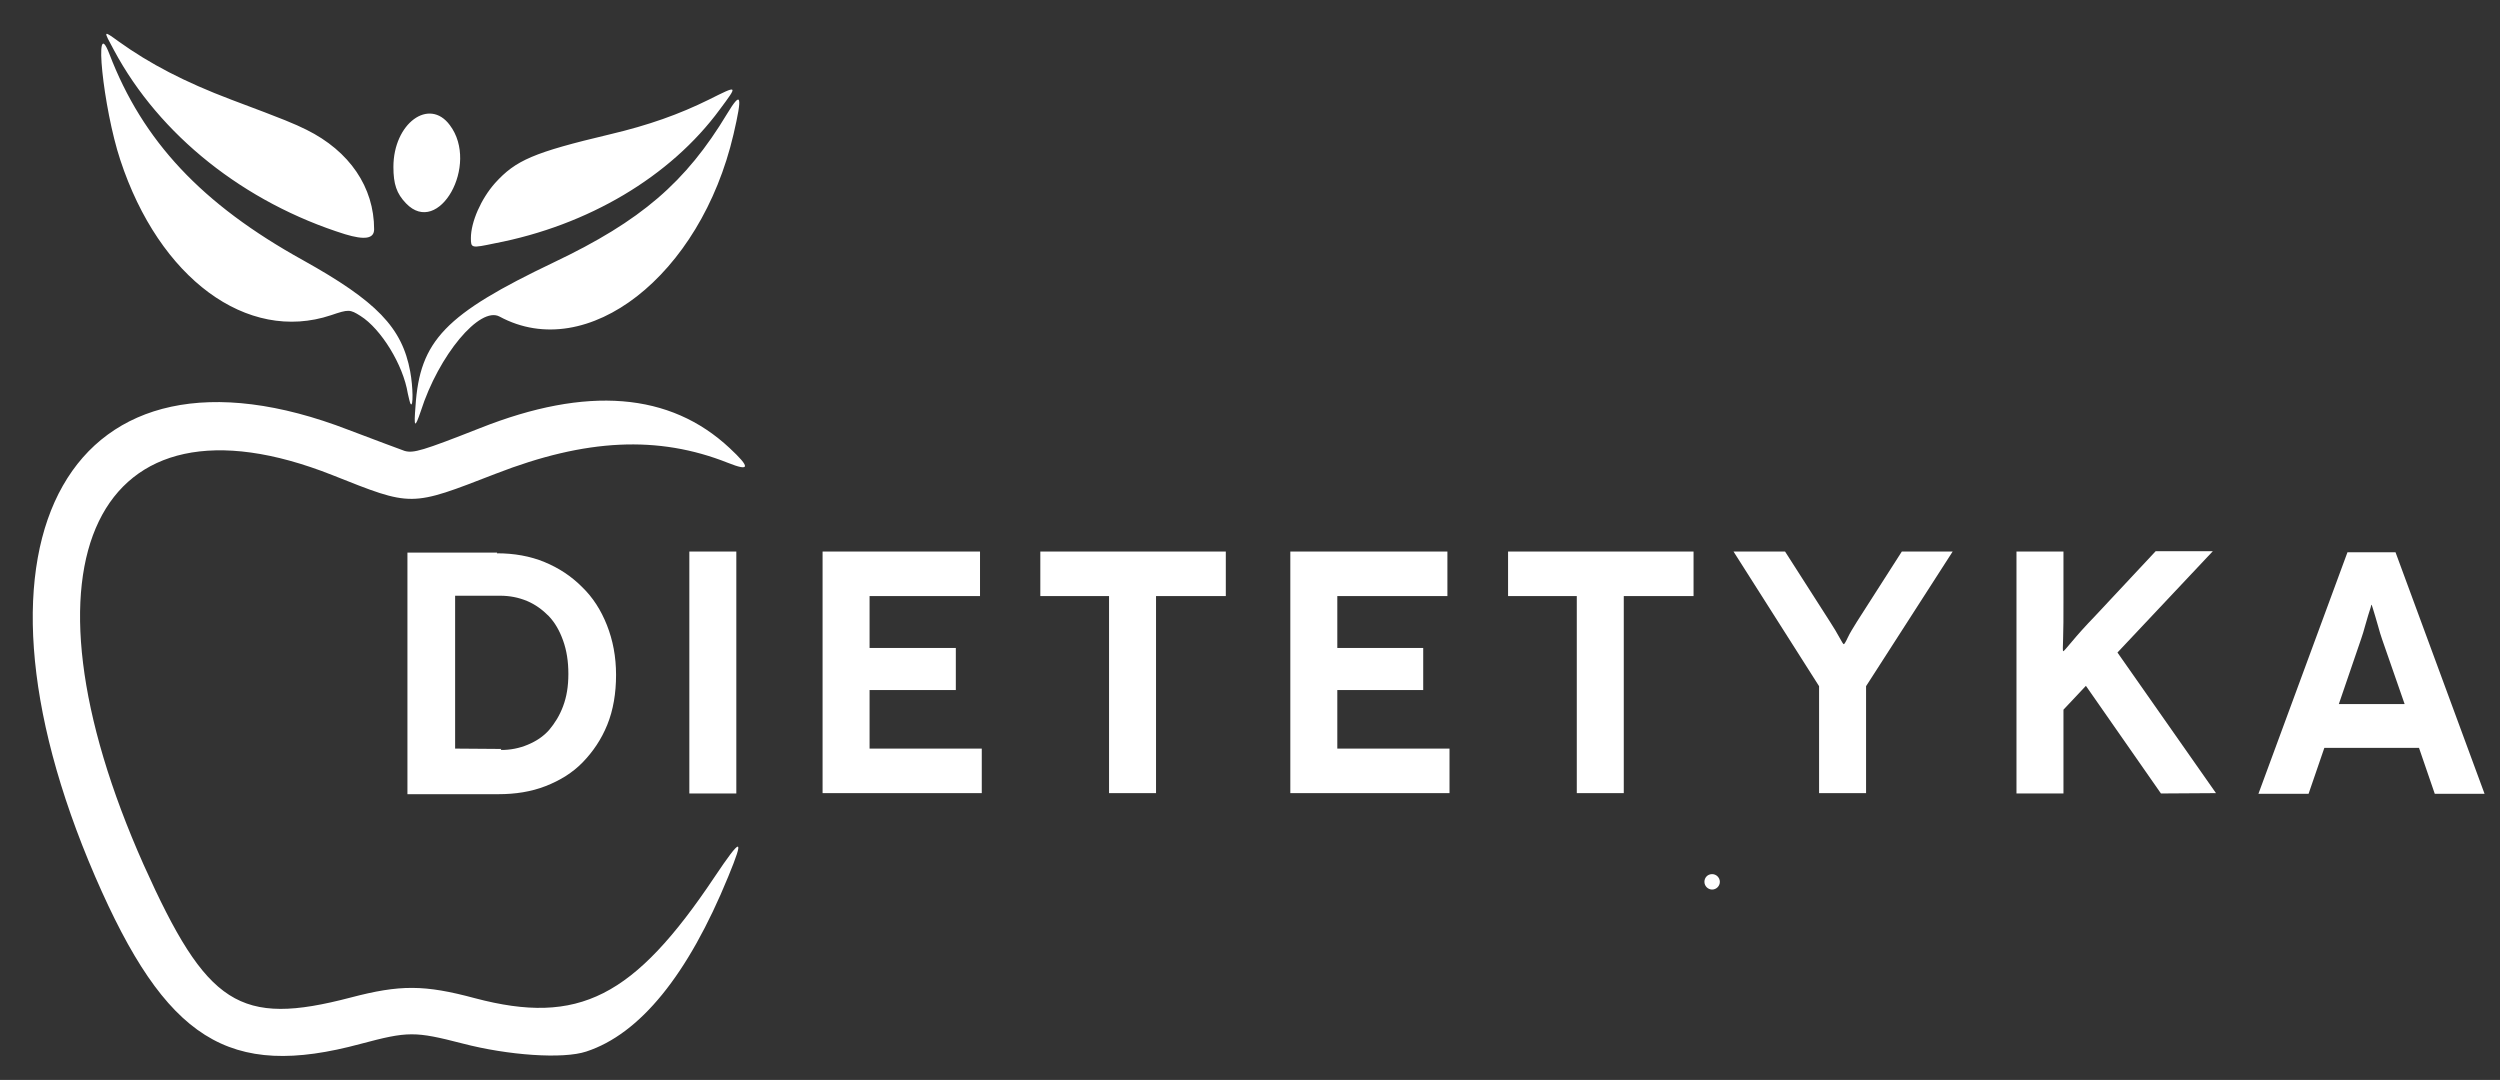 <?xml version="1.0" encoding="utf-8"?>
<!-- Generator: Adobe Illustrator 26.5.3, SVG Export Plug-In . SVG Version: 6.00 Build 0)  -->
<svg version="1.1" id="Warstwa_1" xmlns="http://www.w3.org/2000/svg" xmlns:xlink="http://www.w3.org/1999/xlink" x="0px" y="0px"
	 viewBox="0 0 713 308" style="enable-background:new 0 0 713 308;" xml:space="preserve">
<rect x="0" y="0" width="713" height="308" fill="#333333" stroke="none"/>
<style type="text/css">
	.st0{fill-rule:evenodd;clip-rule:evenodd;fill:#FFFFFF;}
	.st1{fill:#FFFFFF;}
</style>
<path class="st0" d="M115.8,58c-2.7-2.8-3.6-5.5-3.6-10.4c0-12.4,10.2-19.9,16.1-11.9C136.8,47,125.1,67.7,115.8,58L115.8,58z
	 M98.4,66.8c-28.7-9-52.9-28.2-65.9-52.5c-3.1-5.7-3.1-5.7,1.3-2.5c8.9,6.4,18.9,11.6,32.1,16.6c16,6,17.8,6.8,21.5,8.6
	c12.3,6.1,19.3,16.4,19.3,28.4C106.7,68.1,104,68.5,98.4,66.8L98.4,66.8z M134.3,67.9c0-4.6,2.9-11.2,6.9-15.7
	c5.9-6.5,10.9-8.7,32.8-13.9c11-2.6,19.7-5.7,28.2-9.9c8.4-4.2,8.3-4.2,3.1,2.8c-14.1,19.2-37.6,33.1-64.2,38.2
	C134.4,70.8,134.3,70.8,134.3,67.9L134.3,67.9z M117.1,115.2c-0.2-0.3-0.5-1.7-0.8-3c-1.3-8.1-7.6-18.4-13.5-22.1
	c-3-1.9-3.4-1.9-8.4-0.2c-23.9,8-49-10.5-60.1-44.3c-4.9-14.8-7.7-42.2-3.1-30.2c9.5,24.8,26.3,42.8,55.2,58.8
	c21,11.7,28.3,19.2,30.6,31.8C117.8,110.3,117.9,116.4,117.1,115.2z M118.5,115.9c1.2-18.8,8.5-26.3,39.5-41.1
	c24.8-11.8,37.6-22.8,49.4-42.4c4-6.6,4.4-5.3,1.8,5.9c-9.4,40.3-41.7,65.5-66.7,52c-5.6-3.1-17.4,11-22.5,27
	C118.3,122.3,118,122,118.5,115.9L118.5,115.9z"/>
<path class="st0" d="M167.2,299.9c15.3-5,29-21.8,40.5-49.9c4.7-11.4,3.8-11.4-3.9,0.1c-23,34.4-38.8,42.4-68.3,34.6
	c-14.5-3.9-21.4-3.9-35.5-0.2c-31.7,8.3-41,2.3-59-37.8C2.5,160.3,27.4,108.8,94.8,135.5c22.9,9.1,22.1,9.1,46.6-0.4
	c25.7-10,46.3-11,66.2-3.1c6.3,2.5,6.5,1.4,0.5-4.2c-17-15.9-40.7-17.8-71.2-5.7c-16.5,6.5-19,7.2-21.5,6.5c-1.2-0.4-8.3-3.1-16-6
	c-79.2-30.6-114,30.7-72.3,127.3c20.2,46.7,38.1,58,75.8,47.8c13.5-3.6,15.4-3.6,29-0.1C144.9,301,160.6,302.1,167.2,299.9
	L167.2,299.9L167.2,299.9z"/>
<path class="st1" d="M129.8,213.5v-43.6h12.8c2.8,0,5.3,0.5,7.7,1.5c2.4,1,4.4,2.5,6.2,4.3c1.8,1.9,3.1,4.2,4.1,7
	c1,2.8,1.5,5.9,1.5,9.5s-0.5,6.5-1.5,9.2c-1,2.7-2.4,4.9-4,6.8c-1.7,1.9-3.7,3.2-6.1,4.2c-2.4,1-4.9,1.5-7.7,1.5l0.2-0.3
	L129.8,213.5L129.8,213.5z M116.2,157.6v68.9h26c4.8,0,9.3-0.7,13.4-2.3s7.7-3.8,10.6-6.8s5.3-6.5,7-10.7s2.5-9,2.5-14.2
	s-0.9-9.9-2.6-14.2s-4-7.9-7.1-10.9c-3.1-3.1-6.6-5.4-10.7-7.1s-8.7-2.5-13.6-2.5l0.1-0.2L116.2,157.6L116.2,157.6z"/>
<rect x="196.6" y="157.3" class="st1" width="13.4" height="69"/>
<polygon class="st1" points="248,213.5 248,196.8 272.6,196.8 272.6,184.8 248,184.8 248,170 279.5,170 279.5,157.3 234.6,157.3 
	234.6,226.2 280,226.2 280,213.5 "/>
<polygon class="st1" points="296.7,157.3 296.7,170 316.3,170 316.3,226.2 329.7,226.2 329.7,170 349.6,170 349.6,157.3 "/>
<polygon class="st1" points="381.4,213.5 381.4,196.8 405.9,196.8 405.9,184.8 381.4,184.8 381.4,170 412.8,170 412.8,157.3 
	368,157.3 368,226.2 413.4,226.2 413.4,213.5 "/>
<polygon class="st1" points="430.1,157.3 430.1,170 449.7,170 449.7,226.2 463.1,226.2 463.1,170 483,170 483,157.3 "/>
<path class="st1" d="M542.4,157.3l-12.8,20c-1.1,1.8-2,3.2-2.6,4.5s-1,1.9-1.1,1.9h-0.1c-0.1,0-0.5-0.6-1.2-1.9s-1.6-2.8-2.7-4.5
	l-12.8-20h-14.7l24.4,38.4v30.5h13.4v-30.5l24.7-38.4H542.4L542.4,157.3z"/>
<path class="st1" d="M632,226.2l-28.1-40.1l27.2-28.9h-16.3l-17.2,18.4c-3,3.1-5.2,5.6-6.7,7.4c-1.5,1.8-2.3,2.7-2.4,2.7h-0.1
	c-0.1,0-0.1-1.2,0-3.6s0.1-6.2,0.1-11.2v-13.6h-13.4v69h13.4v-23.9l6.4-6.8l21.4,30.7L632,226.2L632,226.2z"/>
<path class="st1" d="M667,200.9l6.4-18.7c0.4-1.2,0.8-2.4,1.1-3.6l0.9-3.1c0.3-0.9,0.5-1.6,0.7-2.2l0.2-0.8h0.1l0.3,0.9
	c0.2,0.6,0.4,1.4,0.7,2.3l0.9,3.1c0.3,1.2,0.7,2.4,1.1,3.6l6.4,18.4H667L667,200.9z M694.4,226.4h14.2l-25.4-68.9h-13.7l-25.4,68.9
	h14.3l4.5-13.1h27L694.4,226.4L694.4,226.4z"/>
<path class="st0" d="M488.3,249.3c1.2,0,2.2,1,2.2,2.2s-1,2.2-2.2,2.2s-2.2-1-2.2-2.2S487,249.3,488.3,249.3"/>
</svg>
